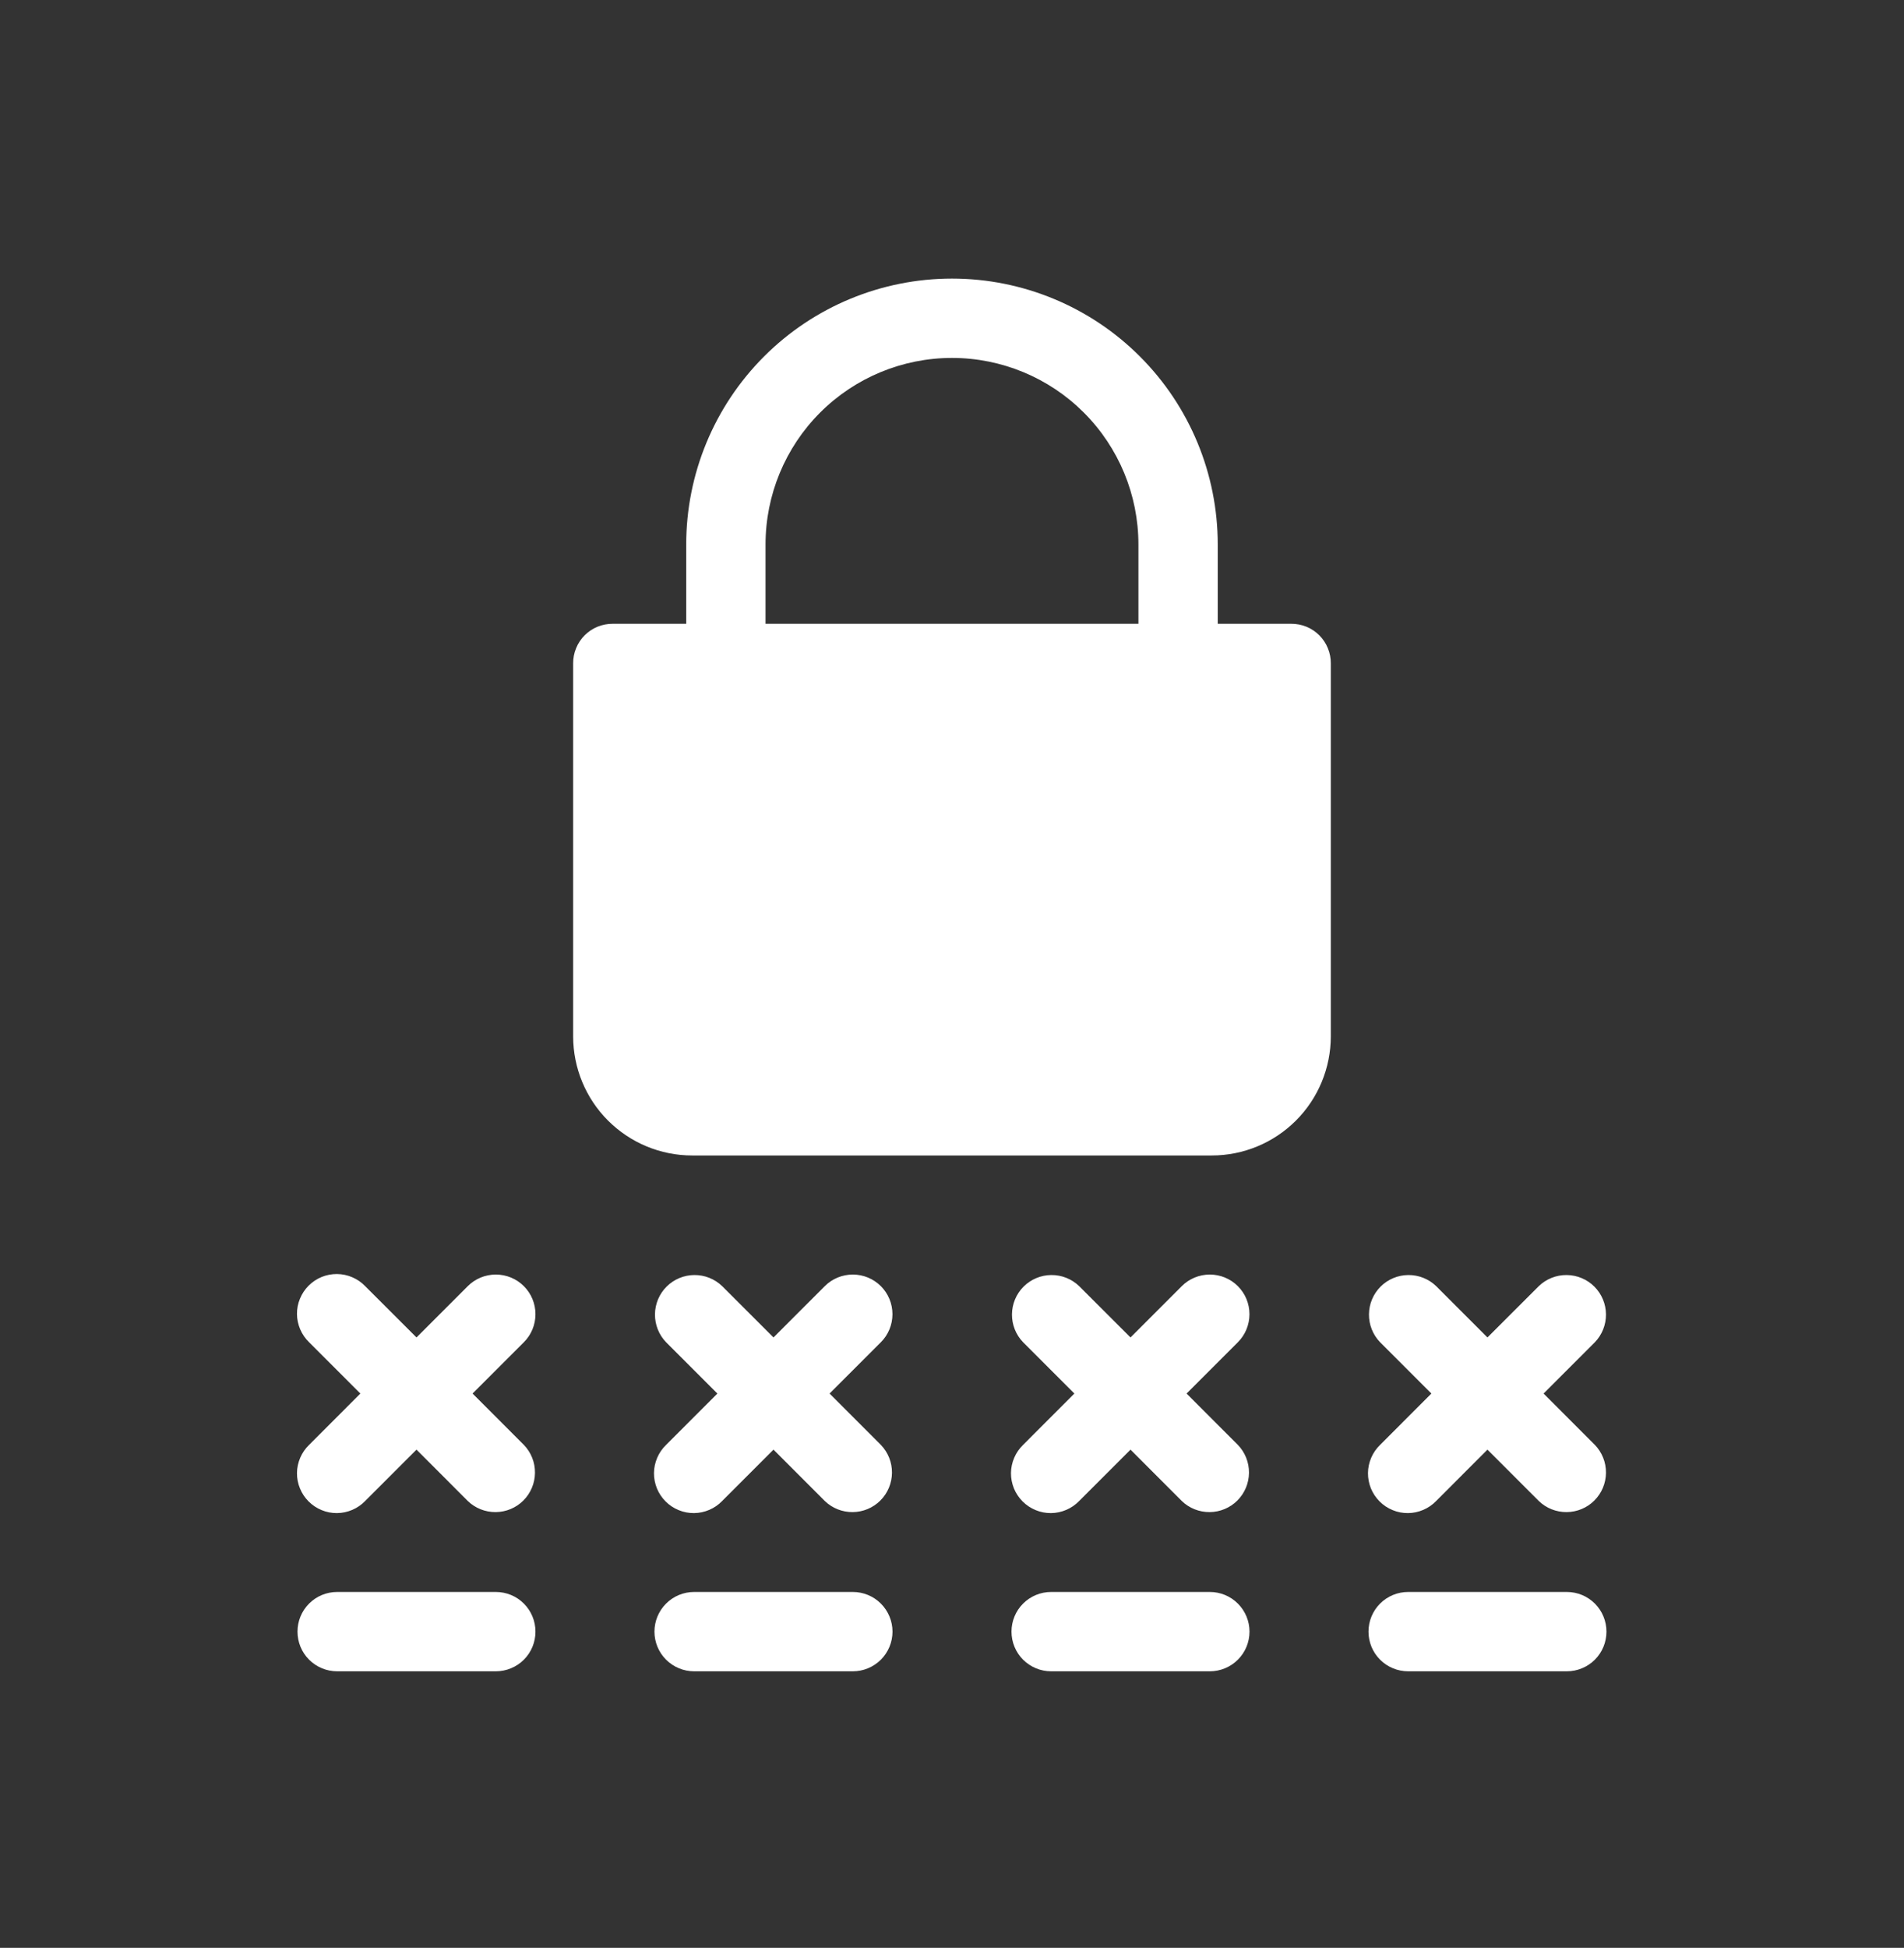 <svg width="44" height="45" viewBox="0 0 44 45" fill="none" xmlns="http://www.w3.org/2000/svg">
<rect x="0" y="0" width="44" height="45" fill="#333333" stroke="none"/>
<path d="M12.106 29.713C11.934 29.541 11.701 29.445 11.458 29.445C11.215 29.445 10.982 29.541 10.81 29.713L9.625 30.898L8.439 29.713C8.355 29.625 8.254 29.556 8.142 29.508C8.03 29.459 7.91 29.434 7.788 29.433C7.666 29.432 7.545 29.455 7.433 29.501C7.32 29.547 7.218 29.616 7.132 29.702C7.046 29.788 6.978 29.89 6.932 30.003C6.885 30.115 6.862 30.236 6.863 30.358C6.864 30.479 6.89 30.6 6.938 30.712C6.986 30.823 7.056 30.925 7.143 31.009L8.328 32.194L7.143 33.38C7.056 33.464 6.986 33.565 6.938 33.677C6.89 33.789 6.864 33.909 6.863 34.031C6.862 34.153 6.885 34.273 6.932 34.386C6.978 34.499 7.046 34.601 7.132 34.687C7.218 34.773 7.32 34.841 7.433 34.887C7.545 34.934 7.666 34.957 7.788 34.956C7.91 34.955 8.03 34.929 8.142 34.881C8.254 34.833 8.355 34.763 8.439 34.676L9.625 33.49L10.81 34.676C10.983 34.843 11.214 34.935 11.455 34.933C11.695 34.931 11.925 34.835 12.095 34.665C12.265 34.495 12.361 34.265 12.363 34.024C12.365 33.784 12.273 33.553 12.106 33.38L10.921 32.194L12.106 31.009C12.278 30.837 12.374 30.604 12.374 30.361C12.374 30.118 12.278 29.885 12.106 29.713ZM20.356 29.713C20.184 29.541 19.951 29.445 19.708 29.445C19.465 29.445 19.232 29.541 19.06 29.713L17.875 30.898L16.689 29.713C16.516 29.546 16.285 29.454 16.044 29.456C15.804 29.458 15.574 29.554 15.404 29.724C15.234 29.894 15.138 30.124 15.136 30.364C15.134 30.605 15.226 30.836 15.393 31.009L16.578 32.194L15.393 33.38C15.306 33.464 15.236 33.565 15.188 33.677C15.14 33.789 15.114 33.909 15.113 34.031C15.112 34.153 15.136 34.273 15.181 34.386C15.228 34.499 15.296 34.601 15.382 34.687C15.468 34.773 15.57 34.841 15.683 34.887C15.796 34.934 15.916 34.957 16.038 34.956C16.16 34.955 16.28 34.929 16.392 34.881C16.504 34.833 16.605 34.763 16.689 34.676L17.875 33.49L19.06 34.676C19.233 34.843 19.464 34.935 19.705 34.933C19.945 34.931 20.175 34.835 20.345 34.665C20.515 34.495 20.611 34.265 20.613 34.024C20.615 33.784 20.523 33.553 20.356 33.38L19.171 32.194L20.356 31.009C20.528 30.837 20.624 30.604 20.624 30.361C20.624 30.118 20.528 29.885 20.356 29.713ZM28.606 29.713C28.434 29.541 28.201 29.445 27.958 29.445C27.715 29.445 27.482 29.541 27.31 29.713L26.125 30.898L24.939 29.713C24.766 29.546 24.535 29.454 24.294 29.456C24.054 29.458 23.824 29.554 23.654 29.724C23.484 29.894 23.388 30.124 23.386 30.364C23.384 30.605 23.476 30.836 23.643 31.009L24.828 32.194L23.643 33.38C23.556 33.464 23.486 33.565 23.438 33.677C23.39 33.789 23.364 33.909 23.363 34.031C23.362 34.153 23.386 34.273 23.431 34.386C23.478 34.499 23.546 34.601 23.632 34.687C23.718 34.773 23.82 34.841 23.933 34.887C24.046 34.934 24.166 34.957 24.288 34.956C24.41 34.955 24.53 34.929 24.642 34.881C24.754 34.833 24.855 34.763 24.939 34.676L26.125 33.49L27.31 34.676C27.483 34.843 27.714 34.935 27.955 34.933C28.195 34.931 28.425 34.835 28.595 34.665C28.765 34.495 28.861 34.265 28.863 34.024C28.865 33.784 28.773 33.553 28.606 33.38L27.421 32.194L28.606 31.009C28.778 30.837 28.874 30.604 28.874 30.361C28.874 30.118 28.778 29.885 28.606 29.713ZM35.671 32.194L36.856 31.009C37.023 30.836 37.115 30.605 37.113 30.364C37.111 30.124 37.015 29.894 36.845 29.724C36.675 29.554 36.445 29.458 36.205 29.456C35.964 29.454 35.733 29.546 35.56 29.713L34.374 30.898L33.189 29.713C33.016 29.546 32.785 29.454 32.544 29.456C32.304 29.458 32.074 29.554 31.904 29.724C31.734 29.894 31.638 30.124 31.636 30.364C31.634 30.605 31.726 30.836 31.893 31.009L33.078 32.194L31.893 33.38C31.806 33.464 31.736 33.565 31.688 33.677C31.64 33.789 31.614 33.909 31.613 34.031C31.612 34.153 31.636 34.273 31.681 34.386C31.728 34.499 31.796 34.601 31.882 34.687C31.968 34.773 32.07 34.841 32.183 34.887C32.295 34.934 32.416 34.957 32.538 34.956C32.66 34.955 32.78 34.929 32.892 34.881C33.004 34.833 33.105 34.763 33.189 34.676L34.374 33.49L35.56 34.676C35.733 34.843 35.964 34.935 36.205 34.933C36.445 34.931 36.675 34.835 36.845 34.665C37.015 34.495 37.111 34.265 37.113 34.024C37.115 33.784 37.023 33.553 36.856 33.38L35.671 32.194ZM11.458 36.778H7.791C7.548 36.778 7.315 36.874 7.143 37.046C6.971 37.218 6.875 37.451 6.875 37.694C6.875 37.938 6.971 38.171 7.143 38.343C7.315 38.514 7.548 38.611 7.791 38.611H11.458C11.701 38.611 11.934 38.514 12.106 38.343C12.278 38.171 12.374 37.938 12.374 37.694C12.374 37.451 12.278 37.218 12.106 37.046C11.934 36.874 11.701 36.778 11.458 36.778ZM19.708 36.778H16.041C15.798 36.778 15.565 36.874 15.393 37.046C15.221 37.218 15.124 37.451 15.124 37.694C15.124 37.938 15.221 38.171 15.393 38.343C15.565 38.514 15.798 38.611 16.041 38.611H19.708C19.951 38.611 20.184 38.514 20.356 38.343C20.528 38.171 20.625 37.938 20.625 37.694C20.625 37.451 20.528 37.218 20.356 37.046C20.184 36.874 19.951 36.778 19.708 36.778ZM27.958 36.778H24.291C24.048 36.778 23.815 36.874 23.643 37.046C23.471 37.218 23.375 37.451 23.375 37.694C23.375 37.938 23.471 38.171 23.643 38.343C23.815 38.514 24.048 38.611 24.291 38.611H27.958C28.201 38.611 28.434 38.514 28.606 38.343C28.778 38.171 28.875 37.938 28.875 37.694C28.875 37.451 28.778 37.218 28.606 37.046C28.434 36.874 28.201 36.778 27.958 36.778ZM36.208 36.778H32.541C32.298 36.778 32.065 36.874 31.893 37.046C31.721 37.218 31.625 37.451 31.625 37.694C31.625 37.938 31.721 38.171 31.893 38.343C32.065 38.514 32.298 38.611 32.541 38.611H36.208C36.451 38.611 36.684 38.514 36.856 38.343C37.028 38.171 37.124 37.938 37.124 37.694C37.124 37.451 37.028 37.218 36.856 37.046C36.684 36.874 36.451 36.778 36.208 36.778ZM29.837 14.411H28.141V12.578C28.141 10.949 27.494 9.387 26.342 8.235C25.191 7.083 23.628 6.436 22 6.436C20.371 6.436 18.808 7.083 17.657 8.235C16.505 9.387 15.858 10.949 15.858 12.578V14.411H14.162C14.041 14.41 13.922 14.433 13.81 14.478C13.698 14.524 13.597 14.591 13.511 14.677C13.426 14.762 13.358 14.864 13.313 14.976C13.267 15.087 13.244 15.207 13.245 15.328V23.944C13.246 24.674 13.536 25.373 14.051 25.888C14.567 26.404 15.266 26.694 15.995 26.694H28.004C28.733 26.694 29.432 26.404 29.948 25.888C30.463 25.373 30.753 24.674 30.754 23.944V15.328C30.755 15.207 30.732 15.087 30.686 14.976C30.641 14.864 30.573 14.762 30.488 14.677C30.403 14.591 30.301 14.524 30.189 14.478C30.078 14.433 29.958 14.41 29.837 14.411ZM17.691 12.578C17.691 11.435 18.145 10.339 18.953 9.531C19.761 8.723 20.857 8.269 22 8.269C23.142 8.269 24.238 8.723 25.046 9.531C25.854 10.339 26.308 11.435 26.308 12.578V14.411H17.691V12.578Z" fill="white"/>
</svg>
